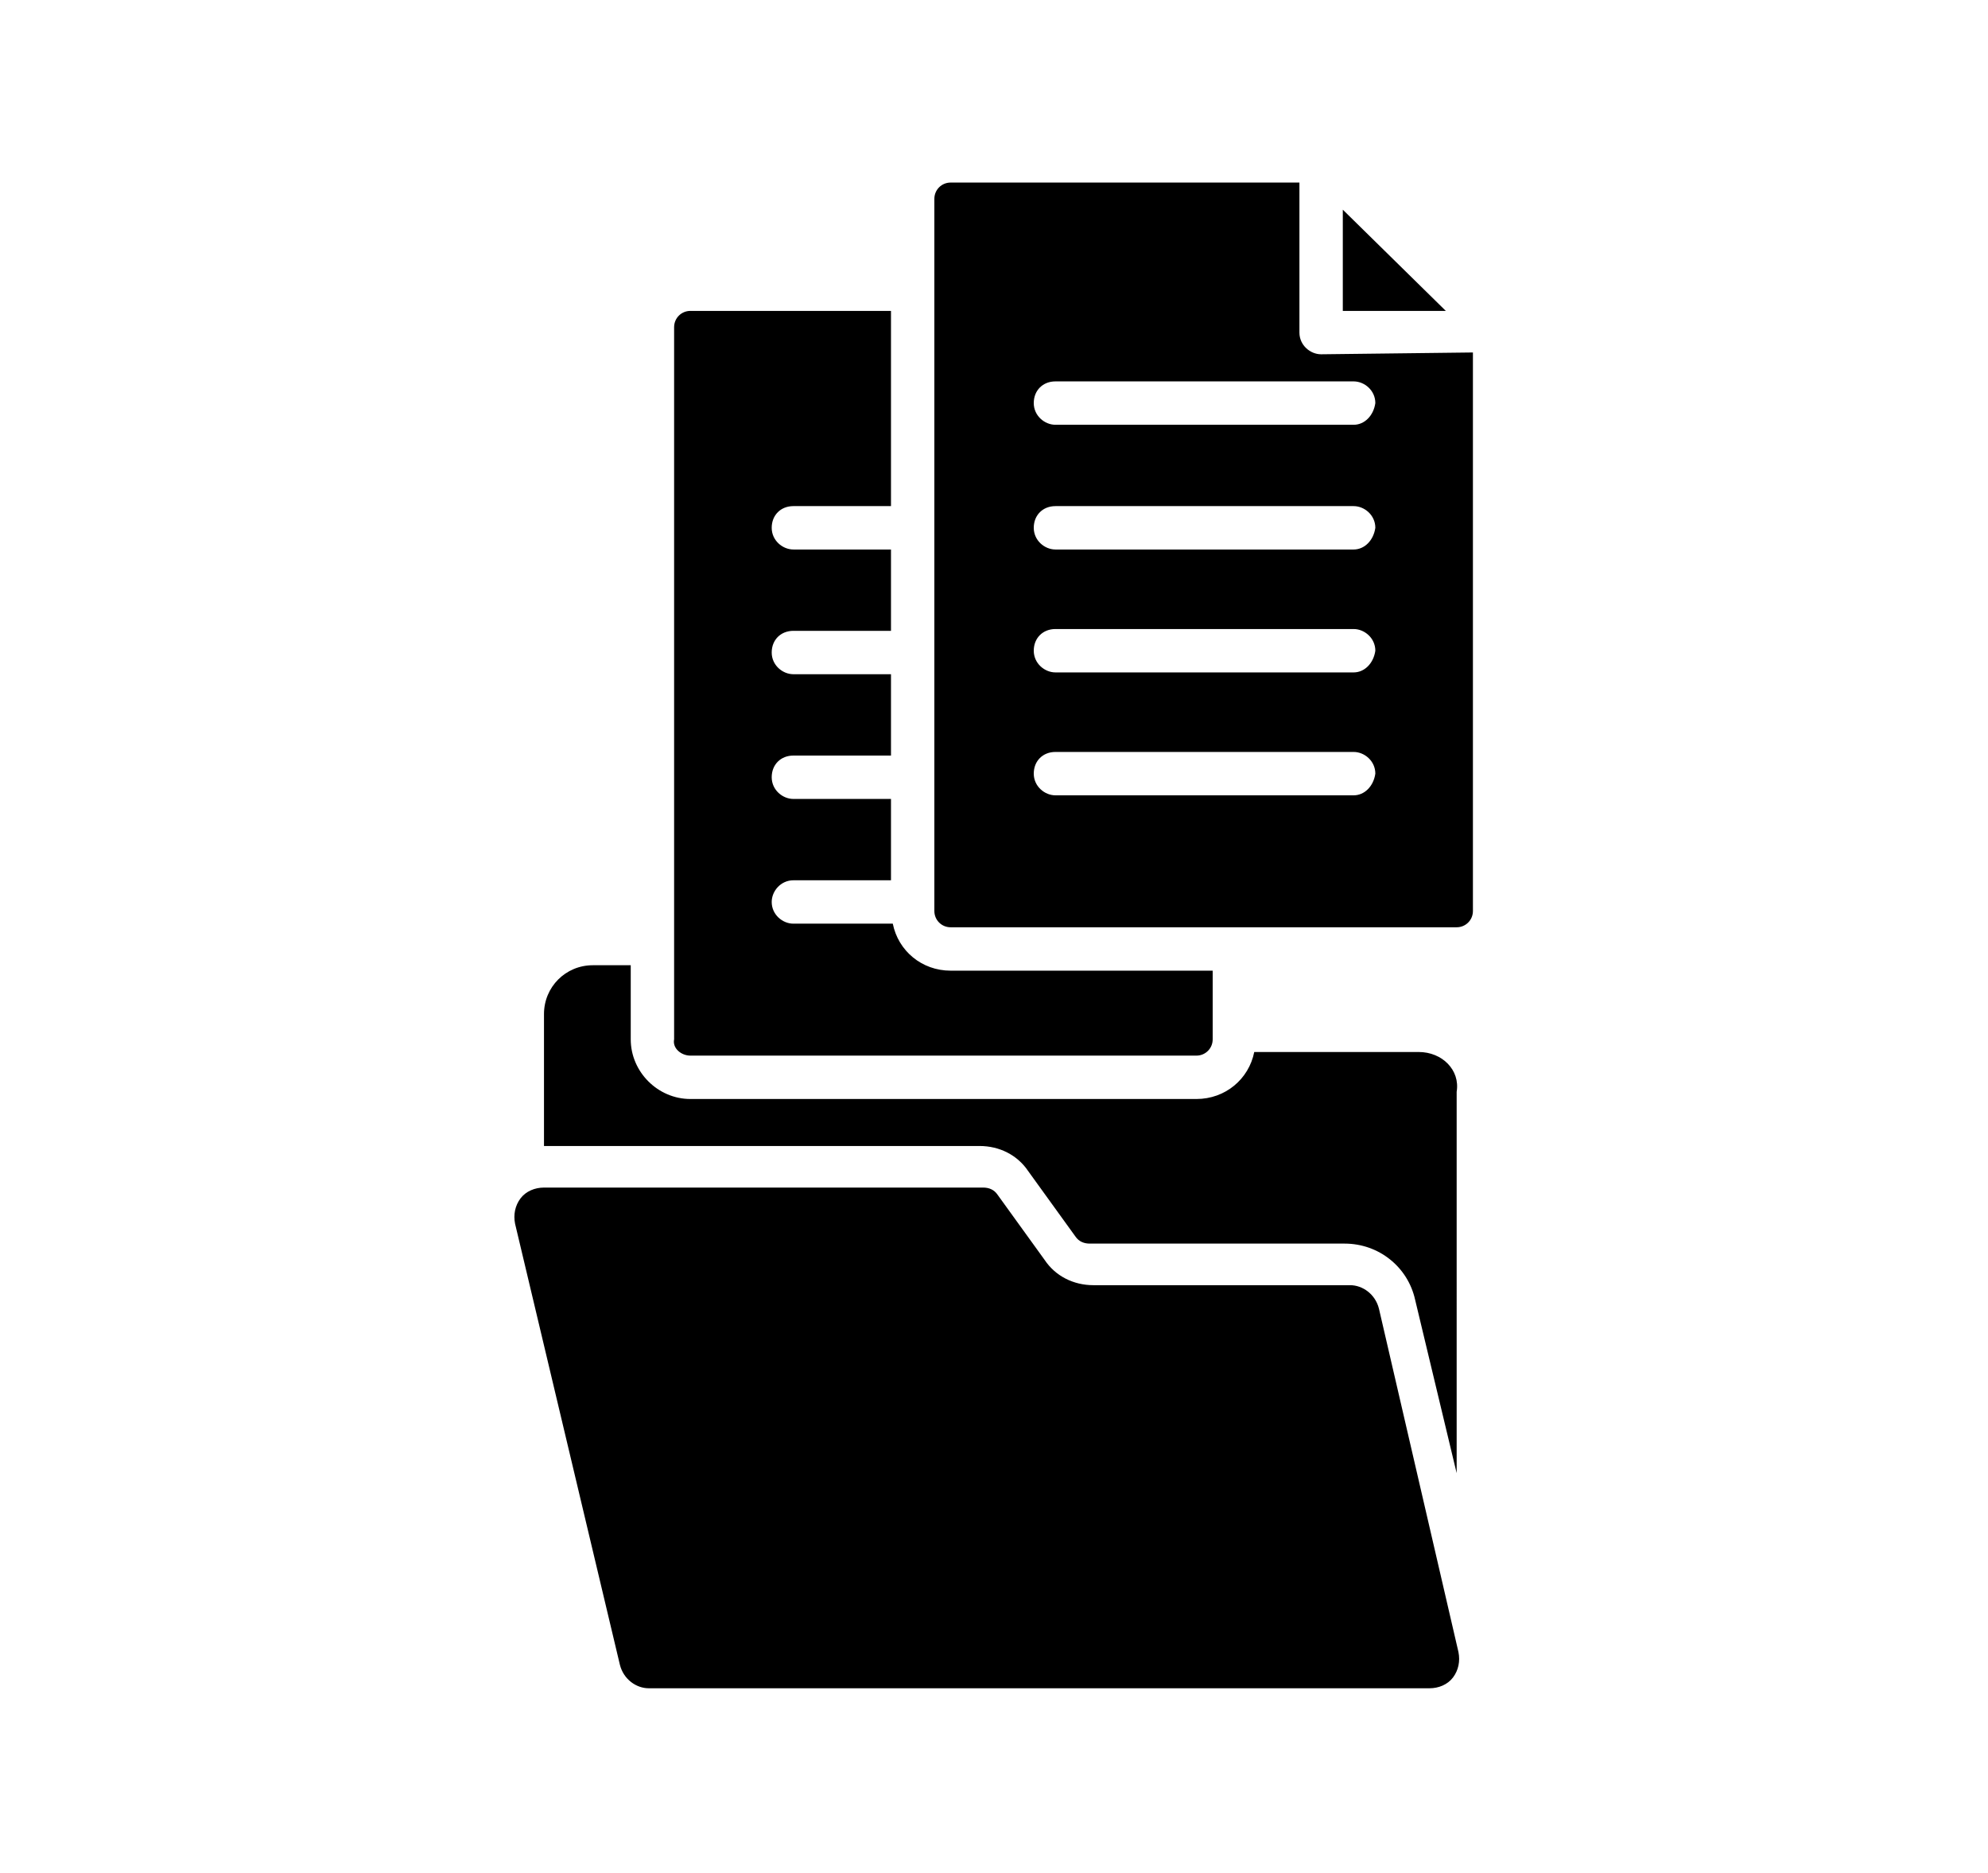 <?xml version="1.0" encoding="utf-8"?>
<!-- Generator: Adobe Illustrator 26.1.0, SVG Export Plug-In . SVG Version: 6.00 Build 0)  -->
<svg version="1.1" id="Layer_1" xmlns="http://www.w3.org/2000/svg" xmlns:xlink="http://www.w3.org/1999/xlink" x="0px" y="0px"
	 viewBox="0 0 110 103.6" style="enable-background:new 0 0 110 103.6;" xml:space="preserve">
<path d="M76.3,72.4c-0.2-0.8-0.9-1.3-1.6-1.3H60.5c-1.1,0-2.1-0.5-2.7-1.4l-2.6-3.6c-0.2-0.3-0.5-0.4-0.8-0.4H30.1
	c-0.5,0-1,0.2-1.3,0.6c-0.3,0.4-0.4,0.9-0.3,1.4l5.8,24.4c0.2,0.8,0.9,1.3,1.6,1.3h43.2c0.5,0,1-0.2,1.3-0.6
	c0.3-0.4,0.4-0.9,0.3-1.4L76.3,72.4z M78.5,58.2h-9.1c-0.3,1.5-1.6,2.6-3.2,2.6h-28c-1.8,0-3.3-1.5-3.3-3.3v-4.1h-2.1
	c-1.5,0-2.7,1.2-2.7,2.7v7.3h24.1c1.1,0,2.1,0.5,2.7,1.4l2.6,3.6c0.2,0.3,0.5,0.4,0.8,0.4h14.1c1.9,0,3.5,1.3,3.9,3.1l2.3,9.6V60.4
	C80.8,59.2,79.8,58.2,78.5,58.2L78.5,58.2z M38.2,58.4h28c0.5,0,0.9-0.4,0.9-0.9l0-3.8H52.6c-1.6,0-2.9-1.1-3.2-2.6h-5.5
	c-0.6,0-1.2-0.5-1.2-1.2c0-0.6,0.5-1.2,1.2-1.2h5.4v-4.5h-5.4c-0.6,0-1.2-0.5-1.2-1.2s0.5-1.2,1.2-1.2h5.4v-4.5h-5.4
	c-0.6,0-1.2-0.5-1.2-1.2s0.5-1.2,1.2-1.2h5.4v-4.5h-5.4c-0.6,0-1.2-0.5-1.2-1.2s0.5-1.2,1.2-1.2h5.4V17.2H38.2
	c-0.5,0-0.9,0.4-0.9,0.9v39.4C37.2,58,37.7,58.4,38.2,58.4L38.2,58.4z M74.3,11.6v5.6H80L74.3,11.6z M73.1,19.6
	c-0.6,0-1.2-0.5-1.2-1.2v-8.3H52.6c-0.5,0-0.9,0.4-0.9,0.9v39.4c0,0.5,0.4,0.9,0.9,0.9h28c0.5,0,0.9-0.4,0.9-0.9l0-30.9L73.1,19.6z
	 M74.9,44H58.4c-0.6,0-1.2-0.5-1.2-1.2s0.5-1.2,1.2-1.2h16.5c0.6,0,1.2,0.5,1.2,1.2C76,43.5,75.5,44,74.9,44z M74.9,37.2H58.4
	c-0.6,0-1.2-0.5-1.2-1.2s0.5-1.2,1.2-1.2h16.5c0.6,0,1.2,0.5,1.2,1.2C76,36.7,75.5,37.2,74.9,37.2z M74.9,30.4H58.4
	c-0.6,0-1.2-0.5-1.2-1.2s0.5-1.2,1.2-1.2h16.5c0.6,0,1.2,0.5,1.2,1.2C76,29.9,75.5,30.4,74.9,30.4z M74.9,23.5H58.4
	c-0.6,0-1.2-0.5-1.2-1.2s0.5-1.2,1.2-1.2h16.5c0.6,0,1.2,0.5,1.2,1.2C76,23,75.5,23.5,74.9,23.5z"/>
</svg>
